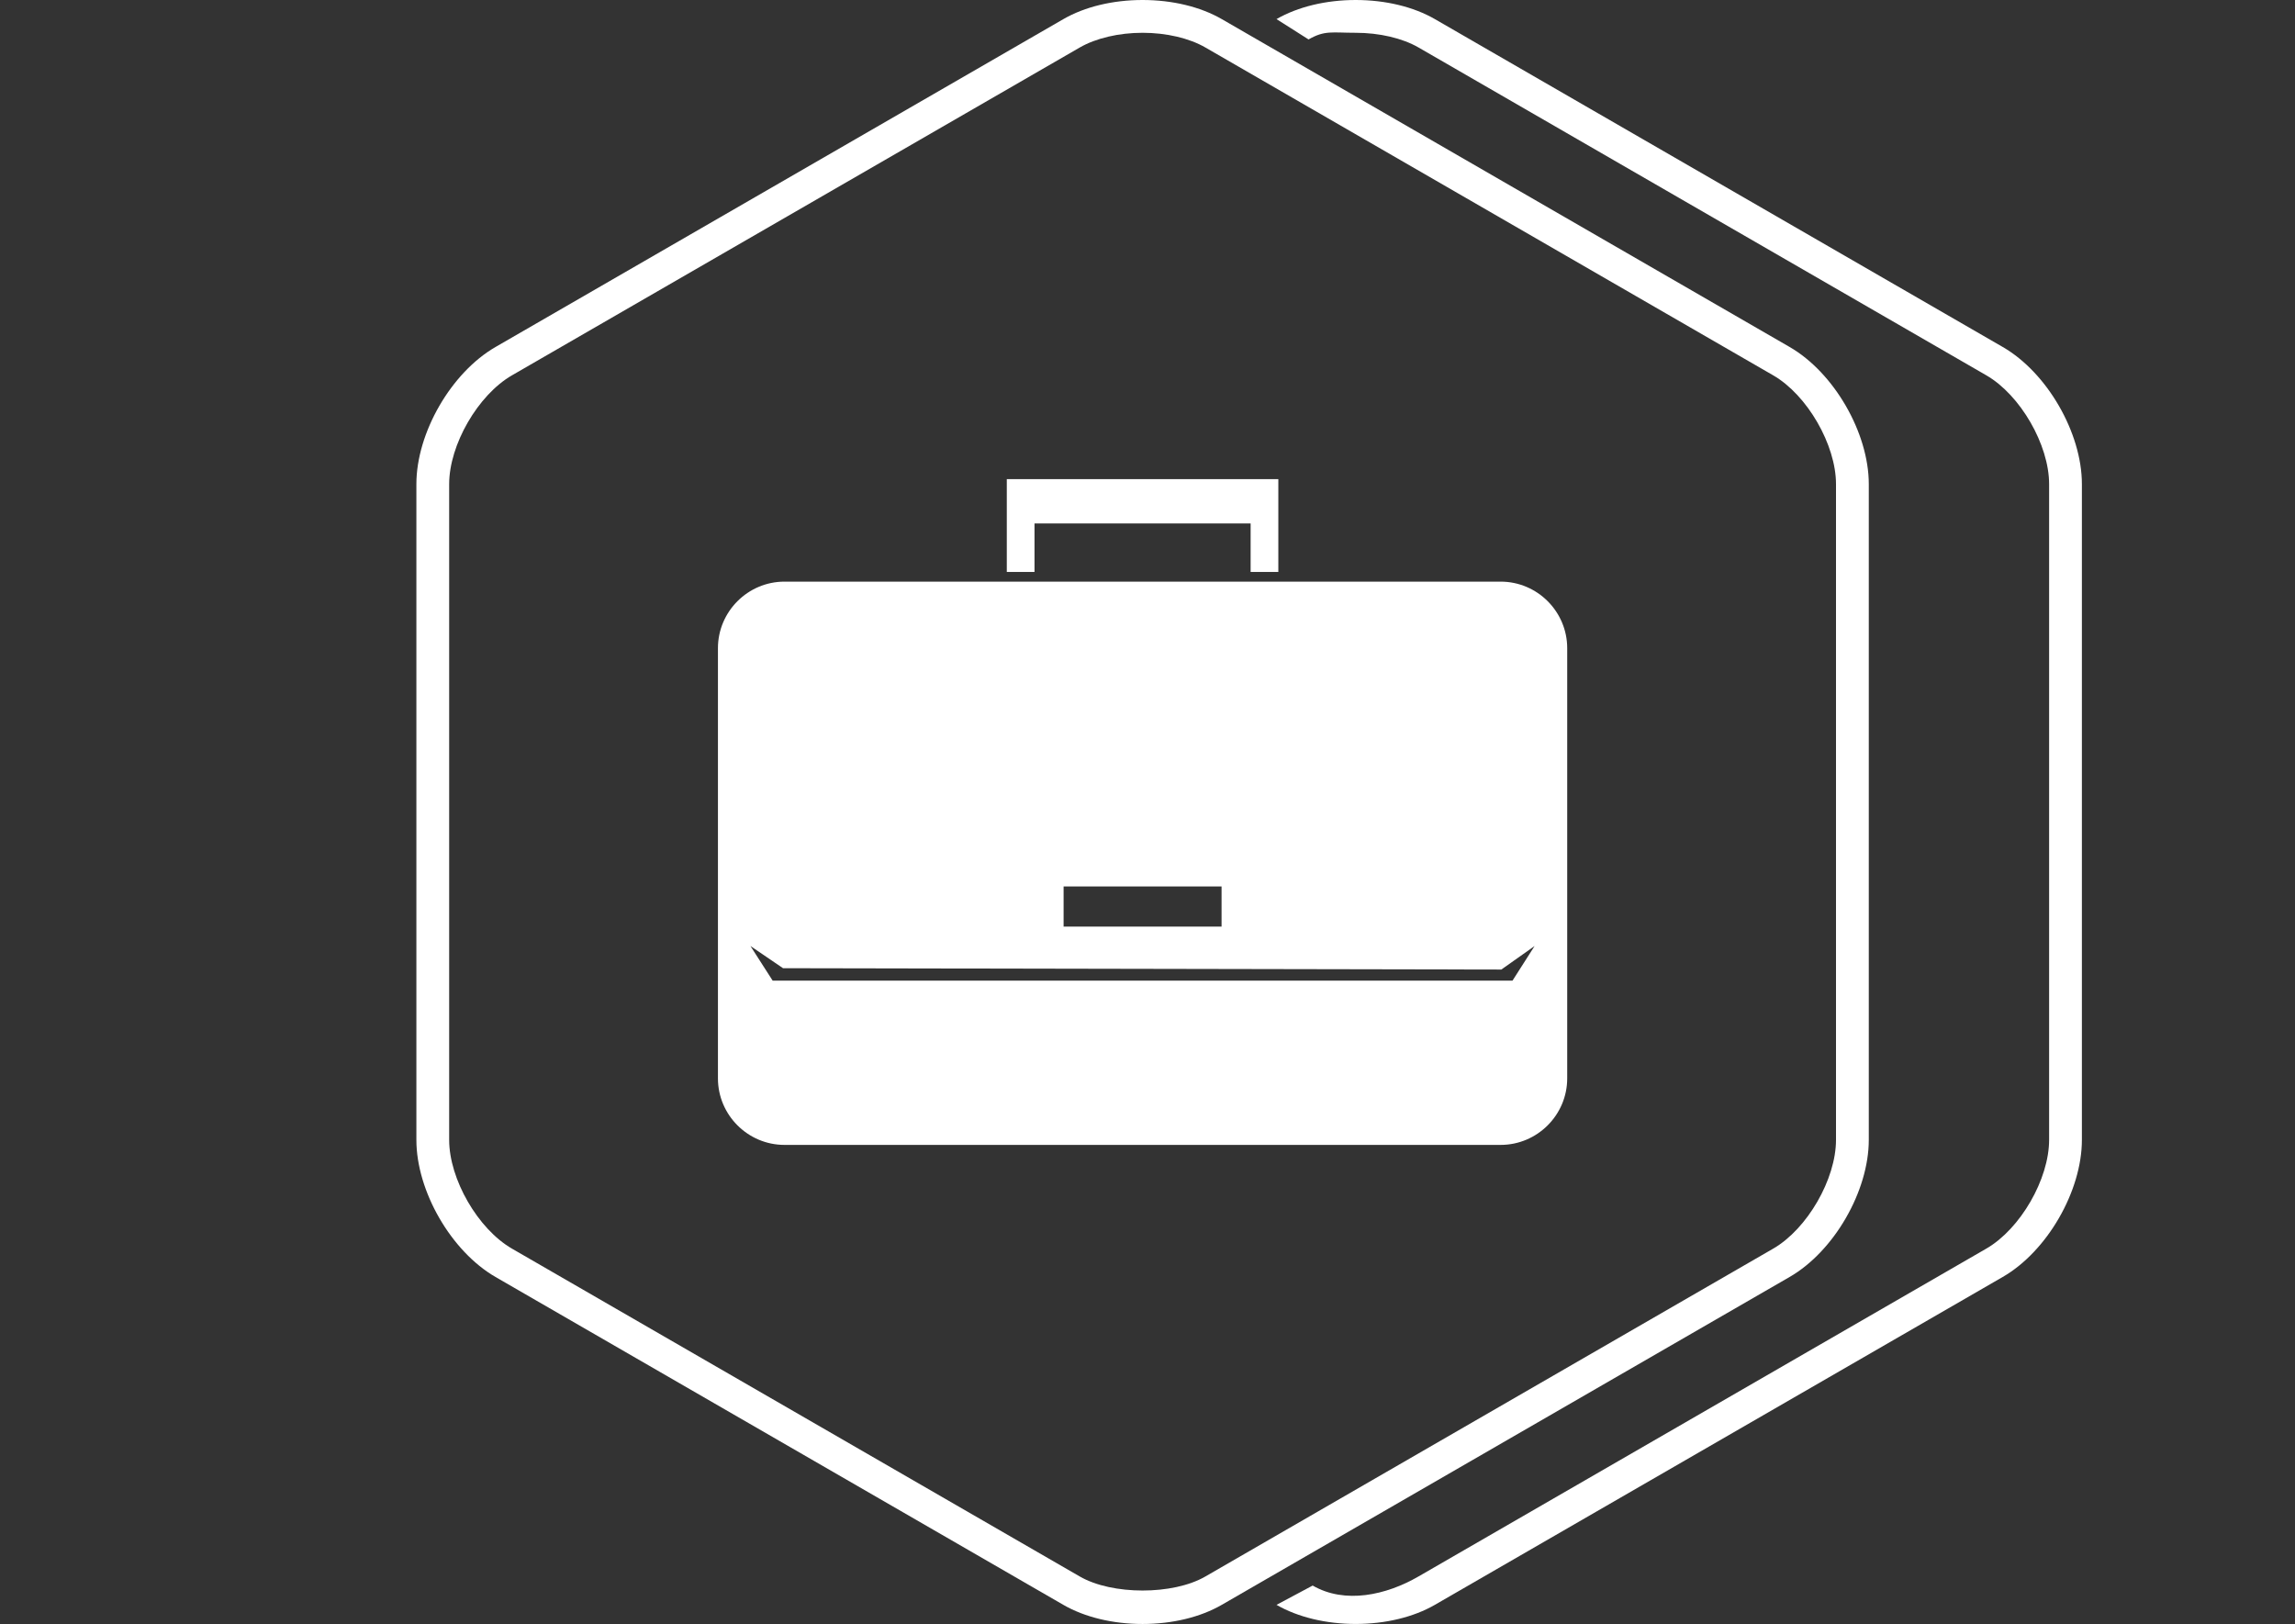 <?xml version="1.0" encoding="utf-8"?>
<!-- Generator: Adobe Illustrator 15.0.0, SVG Export Plug-In . SVG Version: 6.00 Build 0)  -->
<!DOCTYPE svg PUBLIC "-//W3C//DTD SVG 1.1//EN" "http://www.w3.org/Graphics/SVG/1.1/DTD/svg11.dtd">
<svg version="1.1" id="Layer_1" xmlns="http://www.w3.org/2000/svg" xmlns:xlink="http://www.w3.org/1999/xlink" x="0px" y="0px"
	 width="140px" height="99.063px" viewBox="0 0 140 99.063" enable-background="new 0 0 140 99.063" xml:space="preserve">
<rect x="0" y="0" width="140" height="99.063" fill="#333333" stroke="none"/>
<g>
	<g>
		<g>
			<g>
				<polygon fill="#FFFFFF" points="77.981,29.227 61.417,29.227 61.417,34.889 63.107,34.889 63.107,31.931 76.291,31.931 
					76.291,34.889 77.981,34.889 				"/>
			</g>
			<path fill="#FFFFFF" d="M91.545,35.48H47.854c-2.232,0-4.058,1.825-4.058,4.059v26.243c0,2.23,1.824,4.057,4.058,4.057h43.689
				c2.232,0,4.06-1.824,4.06-4.057V39.537C95.603,37.306,93.777,35.48,91.545,35.48z M64.882,54.073h9.636v2.448h-9.636V54.073z
				 M92.266,59.819H47.134l-1.354-2.111l1.986,1.352l43.819,0.082l2.028-1.434L92.266,59.819z"/>
		</g>
		<g>
			<path fill="#FFFFFF" d="M69.7,99.063c-1.813,0-3.529-0.414-4.83-1.165l-34.64-20c-2.708-1.564-4.83-5.238-4.83-8.366v-40
				c0-3.129,2.122-6.804,4.83-8.366l34.64-20C66.171,0.414,67.886,0,69.7,0c1.814,0,3.529,0.414,4.83,1.165l34.64,20
				c2.709,1.563,4.83,5.237,4.83,8.366v40c0,3.127-2.121,6.802-4.83,8.364l-34.64,20C73.229,98.648,71.514,99.063,69.7,99.063z
				 M69.7,2c-1.446,0-2.842,0.327-3.83,0.896l-34.64,20c-2.076,1.2-3.83,4.238-3.83,6.636v40c0,2.396,1.754,5.435,3.83,6.634
				l34.64,20c1.976,1.141,5.687,1.141,7.66,0l34.64-20c2.076-1.198,3.83-4.236,3.83-6.634v-40c0-2.397-1.754-5.438-3.83-6.636
				l-34.64-20C72.543,2.327,71.146,2,69.7,2z"/>
		</g>
	</g>
	<g>
		<path fill="#FFFFFF" d="M80.075,96.719c1.976,1.141,4.48,0.587,6.455-0.554l34.64-20c2.076-1.198,3.83-4.236,3.83-6.634v-40
			c0-2.397-1.754-5.438-3.83-6.636l-34.64-20C85.543,2.327,84.146,2,82.7,2s-1.887-0.163-2.875,0.406L77.87,1.165
			C79.172,0.414,80.887,0,82.7,0c1.814,0,3.529,0.414,4.83,1.165l34.64,20c2.709,1.563,4.83,5.237,4.83,8.366v40
			c0,3.127-2.121,6.802-4.83,8.364l-34.64,20c-1.301,0.751-3.019,1.166-4.83,1.166c-1.813,0-3.528-0.414-4.83-1.165L80.075,96.719z"
			/>
	</g>
</g>
</svg>
